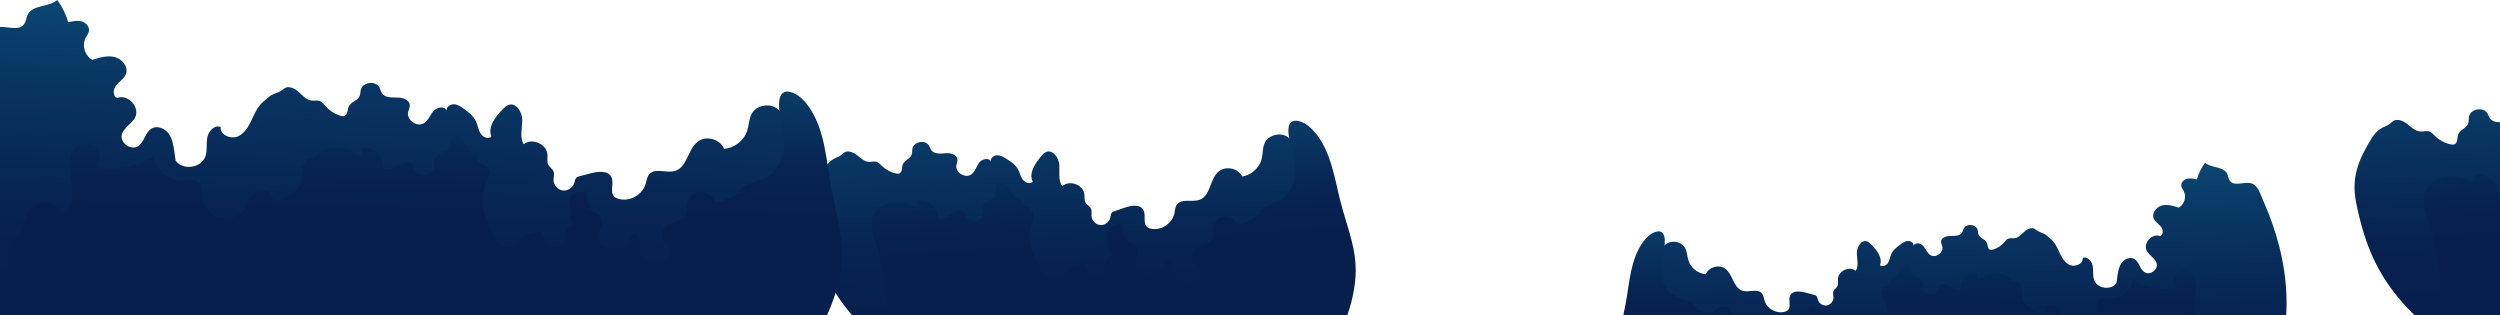 <svg width="1728" height="218" viewBox="0 0 1728 218" fill="none" xmlns="http://www.w3.org/2000/svg">
<g clip-path="url(#clip0_219_4142)">
<path d="M1639.93 94.602C1641.3 92.41 1643.16 90.529 1645.3 89.094C1647.35 87.698 1649.89 87.116 1651.85 85.603C1653.29 84.478 1654.18 83.179 1656.12 82.946C1658.78 82.636 1661.49 83.838 1663.55 85.429C1666.51 87.698 1669.35 90.743 1673.07 90.917C1675.03 91.014 1677.06 90.258 1678.95 90.82C1680.59 91.324 1681.78 92.721 1683 93.923C1685.91 96.774 1689.59 98.81 1693.55 99.741C1694.62 99.993 1695.82 100.149 1696.77 99.625C1698.96 98.422 1698.22 95.106 1699.17 92.798C1700.43 89.676 1704.76 88.629 1705.96 85.487C1706.52 83.994 1706.27 82.306 1706.54 80.736C1707.53 75.17 1716.55 73.579 1719.38 78.466C1720.04 79.591 1720.37 80.891 1721.13 81.938C1723.4 85.041 1728.05 84.537 1731.87 84.226C1735.69 83.916 1740.71 85.08 1741.12 88.9C1741.3 90.471 1740.56 91.984 1740.33 93.535C1739.47 99.198 1747.27 103.872 1751.86 100.459C1754.77 98.306 1755.67 94.389 1757.82 91.499C1759.97 88.609 1765.32 87.349 1766.7 90.684C1766.26 88.105 1768.99 85.875 1771.61 85.817C1774.23 85.758 1776.61 87.194 1778.84 88.59C1782.16 90.665 1785.57 92.895 1787.53 96.27C1789.04 98.868 1789.59 101.991 1791.33 104.454C1793.08 106.897 1796.97 108.333 1799.05 106.161C1795.77 99.586 1800.81 92.081 1805.59 86.476C1806.63 85.254 1807.72 83.974 1809.19 83.334C1814.33 81.085 1819.1 87.678 1819.45 93.283C1819.8 98.868 1818.42 105.113 1821.74 109.632C1827.07 104.57 1837.62 108.255 1838.65 115.547C1838.98 117.874 1838.53 120.454 1839.78 122.451C1840.84 124.158 1842.94 125.069 1843.81 126.892C1844.66 128.696 1844.04 130.81 1844.22 132.788C1844.53 136.221 1847.57 139.207 1851 139.44C1854.44 139.673 1857.87 137.132 1858.63 133.758C1858.94 132.4 1858.9 130.868 1859.87 129.859C1860.43 129.258 1861.24 128.967 1862.02 128.715C1864.66 127.804 1867.31 126.912 1869.95 126C1874.78 124.352 1881.36 123.266 1883.94 127.687C1886.32 131.76 1883.35 138.141 1887.04 141.069C1887.85 141.709 1888.86 142.039 1889.89 142.252C1897.59 143.881 1906.08 138.412 1907.81 130.732C1908.35 128.347 1908.35 125.729 1909.77 123.731C1913.39 118.631 1921.69 122.218 1927.51 119.911C1935.6 116.711 1935.06 104.473 1941.46 98.597C1946.83 93.671 1956.8 95.533 1960.02 102.088C1967.13 101.041 1973.36 95.339 1974.99 88.338C1975.88 84.498 1975.53 80.348 1977.08 76.702C1980.05 69.739 1990.52 67.528 1996.05 72.707C1999.97 76.372 2000.92 82.132 2001.65 87.446C2002.41 92.934 2002.8 98.616 2004.58 103.891C2005.28 105.928 2005.79 107.964 2006.11 110.097C2008.02 123.014 2015.17 134.223 2017.89 146.887C2023.76 174.251 2020.7 203.458 2009.26 228.98C2002.02 245.116 1991.34 259.99 1977.01 270.366C1955.77 285.745 1928.42 290.07 1902.2 290.206C1869.53 290.38 1837.1 284.756 1805.12 277.949C1772.98 271.103 1740.79 262.938 1711.57 247.928C1682.34 232.917 1656.02 210.459 1641.59 180.942C1635.31 168.065 1631.39 154.16 1628.56 140.099C1624.97 122.393 1630.34 109.884 1639.93 94.583V94.602Z" fill="url(#paint0_linear_219_4142)"/>
<path d="M1906.38 173.107C1906.18 169.713 1905.75 164.496 1902.4 165.175C1899.14 165.815 1900.4 171.11 1898.31 173.669C1897.28 174.93 1895.55 175.337 1893.94 175.667C1890.69 176.346 1887.29 177.005 1884.05 176.249C1880.81 175.492 1877.75 172.855 1877.63 169.519C1877.54 166.668 1879.5 164.167 1879.94 161.355C1880.43 158.271 1878.6 155.187 1876.02 153.597C1874.94 152.938 1873.68 152.841 1872.61 152.24C1871.76 151.755 1871.35 150.921 1870.9 150.067C1869.31 147.158 1868.25 143.997 1867.82 140.7C1867.74 140.08 1867.63 139.343 1867.08 139.033C1866.68 138.78 1866.15 138.858 1865.69 138.936C1863.55 139.304 1861.36 139.711 1859.48 140.759C1857.58 141.825 1856.01 143.668 1855.86 145.84C1855.66 148.826 1858.14 151.541 1857.81 154.528C1857.7 155.478 1857.31 156.429 1857.52 157.379C1857.76 158.387 1858.65 159.066 1859.31 159.842C1859.97 160.618 1860.43 161.859 1859.75 162.635C1859.48 162.964 1858.47 163.178 1858.09 163.449C1857.52 163.837 1857.02 164.302 1856.59 164.826C1855.7 165.931 1855.1 167.289 1854.92 168.705C1854.75 170.101 1855.43 171.187 1855.45 172.506C1855.45 174.019 1854.61 175.958 1853.61 177.044C1851.32 179.546 1847.05 179.197 1844.32 177.18C1841.58 175.163 1840.01 171.982 1838.54 168.937C1833.11 169.131 1827.79 171.556 1824.11 175.551C1822.5 177.296 1821.12 179.371 1819.03 180.477C1814 183.153 1807.89 178.886 1805.14 173.902C1802.91 169.868 1801.67 165.369 1799.44 161.335C1799.01 160.559 1798.57 159.784 1798.2 158.969C1797.67 157.825 1797.36 156.642 1797.11 155.401C1796.2 150.921 1795.54 146.654 1796.86 142.174C1797.6 139.653 1798.84 137.287 1799.36 134.727C1799.89 132.167 1799.57 129.181 1797.65 127.396C1795.29 125.186 1790.77 124.875 1790.19 121.675C1790.07 121.074 1790.15 120.453 1789.92 119.891C1789.28 118.262 1787.55 118.747 1786.29 118.107C1785.01 117.447 1783.87 115.644 1783.05 114.5C1781.6 112.425 1780.43 110.059 1778.44 108.507C1776.44 106.956 1773.14 106.606 1771.61 108.623C1769.94 110.795 1771.32 114.092 1770.21 116.594C1768.56 120.24 1762.63 120.357 1761.21 124.08C1760.48 126.039 1761.31 128.211 1761.21 130.286C1760.96 135.988 1752 138.645 1748.69 134.01C1747.5 132.361 1747.02 130.189 1745.41 128.948C1739.69 124.584 1731.79 137.83 1725.98 133.602C1726.75 125.729 1717.99 118.553 1710.42 120.88L1710.13 126.407C1704.47 123.537 1698.15 121.52 1691.82 122.063C1685.5 122.626 1679.18 126.175 1676.58 131.973C1673.09 139.789 1676.93 148.671 1679.57 156.816C1687.03 179.856 1684.61 205.359 1693.14 228.03C1698.36 241.857 1707.61 254.114 1719.46 262.919C1733.15 273.081 1749.75 278.434 1766.22 282.817C1808.38 294.007 1851.96 299.805 1895.57 300.038C1925.05 300.193 1955.54 297.536 1981.45 283.456C2010.29 267.786 2030.59 239.065 2040.97 207.938C2045.1 195.507 2047.81 182.416 2047 169.345C2046.01 153.558 2039.98 138.625 2035.94 123.324C2030.86 104.027 2028.44 82.849 2015.41 67.722C2012.5 64.348 2008.97 61.264 2004.68 59.868C2002.18 59.053 1998.9 58.646 1997 60.896C1995.29 62.913 1995.29 66.016 1995.45 68.517C1995.68 72.047 1996.54 75.557 1997.54 78.932C1999.17 84.381 2000.8 89.695 2001.04 95.416C2001.42 105.055 1997.62 115.45 1989.3 120.279C1985.11 122.703 1980.09 123.595 1976.15 126.427C1973.63 128.25 1972 130.674 1970.2 133.117C1969.62 133.913 1968.88 134.223 1967.97 134.669C1965.72 135.813 1963.45 136.957 1961.2 138.082C1959.82 138.78 1958.19 139.479 1956.84 138.78C1955.95 138.334 1955.4 137.403 1954.8 136.608C1952.34 133.37 1947.74 131.876 1943.9 133.214C1940.51 134.397 1939.34 136.957 1937.99 139.963C1937.72 140.565 1937.33 140.933 1937.21 141.651C1936.96 143.222 1937.54 144.831 1937.66 146.383C1937.85 149.137 1936.44 151.949 1934.11 153.442C1932.01 154.78 1929.4 155.013 1927.18 156.118C1924.3 157.553 1922.22 160.462 1921.79 163.662C1921.6 165.097 1921.75 166.63 1922.47 167.89C1924.24 170.974 1929.1 172.254 1929.14 175.822C1929.14 177.49 1928 178.906 1926.91 180.166L1923.87 183.677C1923.5 184.103 1923.11 184.549 1922.57 184.743C1922.16 184.898 1921.72 184.898 1921.27 184.898C1919.5 184.898 1917.39 185.209 1915.72 184.549C1914.31 183.987 1912.76 183.017 1911.53 182.125C1908.64 180.031 1906.57 176.675 1906.36 173.068L1906.38 173.107Z" fill="url(#paint1_linear_219_4142)"/>
<path d="M570.741 115.236C571.983 113.258 573.65 111.59 575.57 110.271C577.432 109.03 579.721 108.506 581.466 107.129C582.765 106.121 583.561 104.938 585.306 104.744C587.691 104.472 590.135 105.558 591.997 106.974C594.654 109.01 597.214 111.745 600.569 111.9C602.334 111.978 604.156 111.299 605.844 111.822C607.318 112.269 608.384 113.529 609.49 114.615C612.108 117.175 615.424 118.998 618.973 119.851C619.943 120.084 621.01 120.22 621.882 119.754C623.841 118.668 623.182 115.682 624.035 113.607C625.179 110.795 629.058 109.864 630.124 107.032C630.629 105.694 630.396 104.181 630.648 102.766C631.54 97.762 639.647 96.327 642.207 100.729C642.788 101.738 643.099 102.921 643.778 103.852C645.814 106.644 650.003 106.198 653.436 105.907C656.888 105.617 661.387 106.664 661.755 110.116C661.911 111.532 661.251 112.889 661.038 114.285C660.282 119.386 667.283 123.575 671.433 120.511C674.051 118.571 674.846 115.061 676.785 112.443C678.725 109.825 683.534 108.7 684.776 111.706C684.368 109.379 686.831 107.362 689.178 107.323C691.525 107.265 693.677 108.564 695.675 109.806C698.661 111.667 701.726 113.684 703.49 116.729C704.848 119.076 705.333 121.888 706.904 124.079C708.474 126.29 711.985 127.57 713.847 125.611C710.899 119.696 715.437 112.947 719.723 107.905C720.654 106.8 721.643 105.655 722.981 105.093C727.597 103.076 731.902 109.01 732.212 114.033C732.523 119.056 731.281 124.68 734.268 128.753C739.078 124.196 748.561 127.512 749.473 134.067C749.763 136.161 749.356 138.469 750.481 140.273C751.431 141.805 753.332 142.639 754.108 144.268C754.864 145.878 754.321 147.778 754.476 149.562C754.748 152.646 757.482 155.342 760.585 155.555C763.688 155.768 766.752 153.48 767.45 150.454C767.722 149.233 767.703 147.856 768.556 146.944C769.06 146.401 769.797 146.149 770.495 145.916C772.881 145.102 775.247 144.287 777.632 143.473C781.976 141.979 787.891 141.029 790.218 144.985C792.352 148.651 789.695 154.391 793.011 157.029C793.748 157.611 794.66 157.902 795.571 158.096C802.495 159.55 810.136 154.643 811.687 147.739C812.172 145.587 812.172 143.221 813.452 141.436C816.71 136.86 824.177 140.079 829.413 138.004C836.686 135.134 836.201 124.118 841.961 118.824C846.79 114.382 855.749 116.07 858.658 121.965C865.058 121.034 870.663 115.895 872.137 109.592C872.951 106.14 872.622 102.397 874.018 99.12C876.694 92.856 886.12 90.858 891.084 95.532C894.595 98.829 895.467 104.007 896.127 108.778C896.806 113.723 897.155 118.824 898.764 123.575C899.385 125.417 899.85 127.24 900.141 129.16C901.867 140.777 908.287 150.862 910.73 162.265C916.005 186.876 913.251 213.154 902.973 236.116C896.476 250.642 886.857 264.004 873.96 273.332C854.857 287.16 830.266 291.058 806.684 291.174C777.283 291.329 748.115 286.268 719.354 280.159C690.458 274.011 661.484 266.661 635.186 253.163C608.888 239.665 585.228 219.457 572.254 192.907C566.591 181.329 563.081 168.801 560.521 156.176C557.302 140.253 562.131 129.005 570.741 115.236Z" fill="url(#paint2_linear_219_4142)"/>
<path d="M810.425 185.848C810.251 182.783 809.863 178.11 806.857 178.711C803.928 179.293 805.072 184.044 803.172 186.352C802.241 187.477 800.69 187.845 799.254 188.136C796.326 188.737 793.281 189.338 790.353 188.66C787.444 187.981 784.69 185.595 784.593 182.609C784.496 180.049 786.28 177.799 786.668 175.278C787.114 172.505 785.466 169.732 783.138 168.296C782.169 167.695 781.025 167.618 780.074 167.075C779.298 166.648 778.949 165.892 778.523 165.135C777.088 162.517 776.137 159.666 775.749 156.718C775.672 156.156 775.575 155.497 775.09 155.206C774.722 154.992 774.256 155.051 773.829 155.128C771.909 155.458 769.951 155.826 768.244 156.777C766.537 157.727 765.122 159.395 764.986 161.354C764.811 164.049 767.042 166.493 766.751 169.169C766.654 170.022 766.285 170.895 766.499 171.729C766.712 172.621 767.507 173.242 768.108 173.94C768.709 174.638 769.117 175.744 768.516 176.442C768.263 176.733 767.371 176.927 767.003 177.179C766.499 177.528 766.053 177.954 765.665 178.42C764.85 179.409 764.327 180.631 764.152 181.911C763.997 183.171 764.617 184.141 764.617 185.324C764.617 186.682 763.861 188.427 762.969 189.416C760.913 191.666 757.073 191.355 754.61 189.552C752.147 187.748 750.732 184.878 749.413 182.143C744.526 182.318 739.755 184.509 736.419 188.078C734.965 189.649 733.743 191.511 731.842 192.519C727.324 194.924 721.835 191.084 719.353 186.604C717.336 182.977 716.231 178.924 714.214 175.297C713.826 174.599 713.418 173.901 713.089 173.164C712.623 172.136 712.332 171.07 712.119 169.945C711.305 165.911 710.703 162.071 711.886 158.037C712.565 155.768 713.671 153.635 714.136 151.327C714.621 149.019 714.33 146.343 712.604 144.733C710.471 142.736 706.398 142.464 705.874 139.594C705.777 139.051 705.836 138.488 705.642 137.984C705.079 136.51 703.508 136.956 702.384 136.375C701.22 135.773 700.192 134.164 699.475 133.136C698.156 131.274 697.128 129.141 695.324 127.744C693.521 126.348 690.573 126.038 689.196 127.841C687.703 129.8 688.944 132.767 687.935 135.017C686.461 138.295 681.109 138.392 679.829 141.766C679.169 143.511 679.926 145.47 679.829 147.351C679.596 152.491 671.548 154.876 668.561 150.706C667.495 149.233 667.068 147.254 665.613 146.168C660.474 142.251 653.357 154.158 648.14 150.357C648.838 143.279 640.945 136.821 634.157 138.915L633.905 143.88C628.804 141.301 623.122 139.478 617.44 139.982C611.738 140.486 606.056 143.667 603.728 148.883C600.587 155.904 604.039 163.913 606.424 171.225C613.134 191.957 610.962 214.899 618.642 235.282C623.335 247.713 631.655 258.748 642.322 266.68C654.637 275.814 669.57 280.643 684.386 284.58C722.301 294.646 761.515 299.862 800.748 300.056C827.259 300.192 854.701 297.807 877.992 285.143C903.941 271.044 922.21 245.211 931.519 217.207C935.242 206.017 937.686 194.245 936.949 182.493C936.057 168.296 930.626 154.857 927.019 141.107C922.442 123.749 920.27 104.685 908.537 91.091C905.919 88.065 902.758 85.292 898.879 84.031C896.63 83.294 893.682 82.926 891.975 84.962C890.443 86.785 890.443 89.578 890.579 91.808C890.792 94.989 891.549 98.13 892.46 101.175C893.934 106.082 895.388 110.853 895.582 116.011C895.931 124.68 892.518 134.028 885.013 138.392C881.231 140.583 876.732 141.359 873.183 143.919C870.914 145.548 869.459 147.739 867.83 149.931C867.307 150.648 866.628 150.92 865.833 151.327C863.796 152.355 861.76 153.383 859.743 154.411C858.502 155.031 857.047 155.652 855.806 155.051C854.992 154.643 854.526 153.809 853.983 153.092C851.772 150.183 847.622 148.845 844.17 150.047C841.125 151.114 840.078 153.422 838.856 156.117C838.604 156.66 838.255 156.99 838.158 157.63C837.925 159.046 838.468 160.481 838.565 161.877C838.74 164.36 837.46 166.9 835.365 168.219C833.484 169.421 831.137 169.635 829.14 170.624C826.541 171.904 824.679 174.541 824.292 177.392C824.117 178.691 824.253 180.068 824.893 181.193C826.483 183.966 830.847 185.13 830.885 188.33C830.885 189.823 829.857 191.103 828.868 192.228L826.115 195.389C825.785 195.777 825.436 196.165 824.951 196.359C824.583 196.495 824.175 196.495 823.787 196.495C822.216 196.495 820.296 196.766 818.803 196.165C817.523 195.661 816.146 194.788 815.041 193.993C812.442 192.092 810.58 189.106 810.386 185.848H810.425Z" fill="url(#paint3_linear_219_4142)"/>
<path d="M-2.826 18.928C3.806 17.26 12.689 22.186 16.684 16.62C18.061 14.7 18.138 12.14 19.205 10.046C22.735 3.122 33.692 5.081 39.568 0C43.02 4.596 45.599 9.852 47.112 15.399C50.138 14.681 53.318 13.963 56.305 14.778C59.311 15.573 62.007 18.443 61.483 21.508C61.192 23.195 60.028 24.591 59.214 26.104C56.44 31.321 58.632 38.574 63.83 41.386C68.872 39.757 74.244 38.128 79.383 39.447C84.522 40.765 88.925 46.312 87.024 51.257C85.783 54.477 82.447 56.319 80.256 58.995C78.064 61.672 77.793 66.733 81.109 67.684C88.44 64.755 97.012 74.219 93.385 81.22C91.039 85.739 85.337 88.202 84.173 93.167C82.835 98.907 90.573 104.26 95.48 101.002C99.824 98.112 100.348 91.324 104.886 88.764C108.784 86.573 113.981 88.764 116.599 92.391C119.218 96.018 119.916 100.653 120.536 105.074C120.808 107.072 121.099 109.069 121.37 111.067C126.316 117.952 138.999 116.206 141.908 108.255C143.44 104.066 142.47 99.373 143.304 94.97C144.138 90.568 148.366 86.03 152.478 87.775C151.896 93.477 160.002 96.658 165.083 94.001C170.165 91.344 172.686 85.603 175.09 80.406C176.778 76.76 178.756 73.036 181.859 70.379C183.158 69.274 184.477 68.227 185.737 67.082C188.297 64.775 191.711 64.464 194.542 62.583C196.055 61.575 197.044 60.353 199.003 60.275C201.679 60.178 204.297 61.594 206.217 63.32C208.99 65.802 211.589 69.061 215.293 69.526C217.252 69.778 219.327 69.177 221.15 69.894C222.76 70.515 223.807 72.008 224.951 73.308C227.628 76.372 231.138 78.68 235.017 79.921C236.064 80.251 237.247 80.503 238.236 80.057C240.505 79.029 240.04 75.674 241.145 73.424C242.658 70.418 247.021 69.701 248.476 66.656C249.155 65.201 249.038 63.514 249.426 61.962C250.842 56.493 259.957 55.601 262.4 60.702C262.963 61.865 263.195 63.204 263.874 64.309C265.911 67.567 270.565 67.431 274.405 67.412C278.245 67.393 283.151 68.944 283.268 72.784C283.307 74.355 282.453 75.809 282.104 77.342C280.824 82.927 288.233 88.183 293.081 85.138C296.145 83.218 297.328 79.378 299.714 76.663C302.099 73.948 307.51 73.094 308.635 76.546C308.382 73.948 311.292 71.911 313.89 72.067C316.489 72.222 318.777 73.831 320.872 75.383C324.014 77.71 327.252 80.192 328.94 83.722C330.239 86.437 330.53 89.598 332.101 92.178C333.652 94.757 337.415 96.483 339.664 94.466C336.91 87.659 342.515 80.561 347.693 75.344C348.818 74.2 350.02 73.017 351.533 72.493C356.828 70.651 361.075 77.594 360.997 83.198C360.92 88.803 359.058 94.912 362.006 99.683C367.727 95.048 377.947 99.547 378.393 106.878C378.529 109.225 377.889 111.746 378.975 113.84C379.906 115.625 381.923 116.711 382.641 118.572C383.339 120.434 382.582 122.49 382.602 124.468C382.641 127.92 385.453 131.12 388.866 131.624C392.279 132.128 395.886 129.84 396.914 126.562C397.321 125.244 397.418 123.692 398.446 122.761C399.047 122.218 399.881 121.986 400.677 121.772C403.392 121.074 406.087 120.376 408.802 119.678C413.748 118.398 420.38 117.835 422.611 122.451C424.666 126.698 421.214 132.827 424.686 136.027C425.442 136.725 426.431 137.151 427.44 137.442C434.984 139.653 443.885 134.882 446.193 127.358C446.911 125.011 447.124 122.393 448.695 120.531C452.71 115.721 460.7 119.949 466.673 118.107C474.993 115.547 475.381 103.31 482.227 97.938C487.967 93.438 497.741 96.076 500.457 102.844C507.632 102.359 514.284 97.162 516.456 90.296C517.659 86.534 517.62 82.365 519.443 78.854C522.934 72.144 533.561 70.748 538.662 76.353C542.269 80.309 542.793 86.127 543.103 91.48C543.433 97.026 543.374 102.708 544.751 108.119C545.275 110.214 545.644 112.269 545.799 114.442C546.71 127.474 552.955 139.188 554.7 152.026C558.443 179.759 553.11 208.636 539.729 233.208C531.273 248.742 519.462 262.725 504.374 271.956C482.013 285.648 454.416 287.839 428.274 285.939C409.656 284.581 391.213 281.343 373.06 277.115C363.965 274.982 354.908 272.616 345.909 270.094C340.149 268.485 334.021 267.224 328.474 264.916C326.322 264.024 324.557 262.57 322.52 261.464C319.553 259.855 316.101 259.35 312.824 258.652C297.095 255.278 281.212 252.757 265.212 251.089C260.888 250.643 256.563 250.255 252.238 249.925C178.93 244.456 104.672 257.042 32.005 245.872C24.286 244.689 16.431 243.176 9.586 239.414C1.169 234.798 -5.115 227.118 -10.37 219.089C-29.027 190.619 -36.901 155.847 -35.582 121.85C-34.399 91.576 -26.196 61.904 -13.919 34.327C-11.457 28.819 -9.498 20.577 -2.846 18.889L-2.826 18.928Z" fill="url(#paint4_linear_219_4142)"/>
<path d="M441.501 169.558C441.559 166.144 441.54 160.928 438.166 161.335C434.869 161.723 435.722 167.095 433.433 169.48C432.309 170.663 430.563 170.915 428.934 171.129C425.637 171.536 422.205 171.943 419.024 170.935C415.843 169.926 413.012 167.056 413.148 163.74C413.264 160.889 415.417 158.542 416.096 155.788C416.833 152.744 415.242 149.544 412.779 147.759C411.751 147.003 410.51 146.828 409.482 146.13C408.668 145.587 408.338 144.715 407.931 143.842C406.573 140.816 405.759 137.578 405.584 134.281C405.545 133.641 405.487 132.923 404.983 132.555C404.595 132.283 404.072 132.303 403.587 132.361C401.434 132.574 399.223 132.788 397.264 133.699C395.306 134.611 393.58 136.337 393.269 138.489C392.843 141.456 395.112 144.365 394.549 147.294C394.375 148.244 393.89 149.156 394.045 150.106C394.2 151.114 395.034 151.871 395.635 152.705C396.237 153.539 396.605 154.799 395.868 155.517C395.558 155.827 394.549 155.963 394.142 156.196C393.56 156.525 393.017 156.971 392.552 157.456C391.563 158.484 390.865 159.803 390.574 161.18C390.283 162.576 390.884 163.701 390.787 165C390.671 166.513 389.682 168.375 388.596 169.383C386.133 171.71 381.905 171.012 379.325 168.801C376.746 166.591 375.427 163.294 374.205 160.132C368.775 159.9 363.287 161.917 359.292 165.601C357.546 167.211 356.014 169.17 353.842 170.12C348.625 172.389 342.865 167.657 340.499 162.498C338.579 158.29 337.687 153.733 335.787 149.524C335.418 148.71 335.03 147.895 334.74 147.061C334.313 145.878 334.08 144.676 333.925 143.415C333.363 138.877 333.033 134.572 334.701 130.208C335.632 127.765 337.047 125.496 337.765 122.974C338.483 120.453 338.405 117.467 336.64 115.527C334.449 113.142 329.969 112.482 329.639 109.244C329.581 108.643 329.697 108.022 329.523 107.44C329.018 105.753 327.234 106.121 326.051 105.365C324.829 104.609 323.821 102.727 323.103 101.525C321.804 99.353 320.834 96.89 318.973 95.203C317.111 93.516 313.853 92.895 312.165 94.796C310.342 96.832 311.467 100.226 310.149 102.631C308.229 106.141 302.294 105.792 300.587 109.399C299.695 111.28 300.374 113.51 300.122 115.585C299.424 121.248 290.289 123.207 287.342 118.339C286.294 116.613 285.984 114.402 284.471 113.045C279.119 108.255 270.198 120.86 264.748 116.187C266.125 108.39 257.941 100.575 250.222 102.301C249.99 104.124 249.757 105.966 249.505 107.789C244.075 104.492 237.946 101.971 231.585 102.049C228.56 102.087 225.496 102.766 222.78 104.104C220.55 105.21 218.882 107.867 216.827 108.817C215.818 109.283 214.519 108.875 213.375 109.496C210.97 110.795 209.457 113.724 209.011 116.322C208.313 120.317 208.914 124.623 207.11 128.249C205.637 131.217 202.786 133.234 200.032 135.095C197.491 136.821 194.718 138.625 191.654 138.489C188.589 138.353 185.545 135.192 186.767 132.361C182.325 131.663 177.031 131.275 174.122 134.707C172.648 136.453 172.183 138.78 171.329 140.894C168.614 147.488 161.264 151.813 154.185 150.998C147.107 150.184 140.94 144.269 139.815 137.248C139.039 132.497 139.485 126.097 134.927 124.545C132.988 123.886 130.874 124.526 128.838 124.856C118.404 126.543 107.447 118.204 106.283 107.692C94.899 115.45 80.296 118.281 66.837 115.314C69.688 111.901 69.843 106.509 67.166 102.941C64.49 99.392 59.273 98.015 55.2 99.818C47.113 103.387 47.346 114.771 48.956 123.459C50.566 132.148 50.992 143.454 43.002 147.255C38.968 138.625 24.52 138.043 19.788 146.305C17.519 150.281 17.441 155.226 15.191 159.221C13.31 162.595 10.052 164.981 7.861 168.181C-0.362 180.166 9.218 195.758 12.612 209.877C14.125 216.141 14.435 222.909 17.887 228.359C21.339 233.809 27.39 236.989 33.286 239.607C92.533 265.847 160.469 257.896 225.03 252.31C236.433 251.321 247.992 250.429 259.221 252.64C266.203 254.017 273.01 256.693 278.789 260.882C282.784 263.791 286.353 266.448 291.162 267.806C304.854 271.684 318.313 276.319 332.083 279.946C361.173 287.626 390.942 292.765 420.944 295.248C450.306 297.691 480.928 297.4 507.847 285.376C537.81 271.995 560.287 244.941 573.028 214.687C578.11 202.604 581.833 189.785 582.027 176.675C582.26 160.869 577.411 145.49 574.58 129.937C571.011 110.291 570.236 88.997 558.406 72.92C555.768 69.332 552.491 65.996 548.321 64.27C545.877 63.262 542.658 62.602 540.602 64.716C538.76 66.597 538.488 69.7 538.469 72.202C538.43 75.751 539.012 79.3 539.749 82.752C540.951 88.299 542.154 93.729 541.94 99.469C541.572 109.108 536.995 119.173 528.307 123.362C523.943 125.457 518.862 125.942 514.731 128.463C512.074 130.072 510.271 132.38 508.273 134.669C507.614 135.425 506.858 135.658 505.927 136.046C503.58 137.015 501.253 137.966 498.906 138.935C497.49 139.517 495.803 140.08 494.484 139.304C493.631 138.8 493.166 137.83 492.623 136.977C490.412 133.563 485.951 131.721 482.014 132.749C478.543 133.66 477.185 136.143 475.595 139.013C475.285 139.595 474.858 139.944 474.684 140.642C474.315 142.174 474.781 143.842 474.761 145.393C474.761 148.167 473.113 150.862 470.669 152.162C468.478 153.325 465.859 153.364 463.552 154.295C460.565 155.497 458.257 158.251 457.598 161.393C457.288 162.809 457.326 164.341 457.947 165.66C459.46 168.879 464.211 170.527 463.978 174.076C463.862 175.744 462.601 177.063 461.418 178.227C460.313 179.313 459.208 180.399 458.102 181.485C457.695 181.873 457.268 182.299 456.725 182.454C456.298 182.571 455.852 182.551 455.426 182.513C453.68 182.358 451.528 182.513 449.918 181.718C448.56 181.039 447.087 179.972 445.923 178.983C443.208 176.656 441.404 173.165 441.462 169.558H441.501Z" fill="url(#paint5_linear_219_4142)"/>
<path d="M1555.88 126.678C1550.91 125.437 1544.26 129.102 1541.27 124.952C1540.24 123.517 1540.19 121.597 1539.37 120.026C1536.73 114.848 1528.53 116.302 1524.13 112.521C1521.55 115.953 1519.61 119.89 1518.48 124.04C1516.22 123.497 1513.85 122.974 1511.6 123.575C1509.35 124.176 1507.33 126.329 1507.72 128.617C1507.93 129.878 1508.81 130.925 1509.41 132.069C1511.48 135.967 1509.83 141.398 1505.96 143.511C1502.17 142.29 1498.16 141.068 1494.32 142.057C1490.48 143.046 1487.18 147.196 1488.6 150.9C1489.53 153.305 1492.03 154.702 1493.66 156.699C1495.29 158.697 1495.5 162.478 1493.02 163.196C1487.53 161.004 1481.11 168.083 1483.83 173.339C1485.57 176.713 1489.86 178.575 1490.71 182.279C1491.72 186.565 1485.92 190.599 1482.26 188.155C1479 185.983 1478.61 180.902 1475.22 179.002C1472.29 177.353 1468.41 179.002 1466.45 181.717C1464.49 184.432 1463.97 187.903 1463.5 191.22C1463.29 192.713 1463.08 194.206 1462.88 195.719C1459.18 200.878 1449.68 199.559 1447.5 193.605C1446.36 190.463 1447.08 186.953 1446.46 183.676C1445.84 180.398 1442.66 176.985 1439.59 178.304C1440.02 182.57 1433.97 184.956 1430.17 182.958C1426.37 180.96 1424.48 176.674 1422.68 172.776C1421.42 170.042 1419.95 167.249 1417.62 165.271C1416.65 164.437 1415.66 163.661 1414.71 162.808C1412.79 161.082 1410.23 160.849 1408.12 159.434C1406.97 158.677 1406.23 157.766 1404.78 157.708C1402.78 157.63 1400.82 158.697 1399.37 159.996C1397.29 161.858 1395.35 164.301 1392.58 164.65C1391.13 164.825 1389.58 164.398 1388.2 164.922C1387 165.387 1386.2 166.512 1385.35 167.482C1383.35 169.77 1380.71 171.516 1377.82 172.427C1377.03 172.679 1376.16 172.873 1375.4 172.524C1373.69 171.748 1374.06 169.227 1373.21 167.559C1372.08 165.31 1368.8 164.786 1367.72 162.498C1367.21 161.412 1367.31 160.151 1367 158.988C1365.93 154.895 1359.11 154.236 1357.29 158.037C1356.86 158.91 1356.68 159.899 1356.18 160.733C1354.67 163.177 1351.18 163.08 1348.29 163.06C1345.42 163.06 1341.73 164.204 1341.65 167.075C1341.62 168.258 1342.26 169.344 1342.53 170.488C1343.48 174.658 1337.93 178.614 1334.3 176.325C1332.02 174.89 1331.12 172.02 1329.34 169.984C1327.55 167.947 1323.5 167.327 1322.67 169.887C1322.86 167.928 1320.69 166.415 1318.73 166.532C1316.77 166.648 1315.07 167.85 1313.49 169.014C1311.15 170.759 1308.72 172.621 1307.44 175.259C1306.47 177.295 1306.24 179.661 1305.08 181.581C1303.91 183.52 1301.1 184.8 1299.41 183.307C1301.47 178.207 1297.28 172.893 1293.4 168.995C1292.55 168.141 1291.66 167.249 1290.53 166.861C1286.58 165.484 1283.4 170.682 1283.45 174.871C1283.51 179.06 1284.91 183.637 1282.7 187.205C1278.41 183.734 1270.77 187.108 1270.42 192.597C1270.3 194.361 1270.79 196.243 1269.99 197.813C1269.3 199.152 1267.78 199.947 1267.24 201.362C1266.72 202.759 1267.3 204.291 1267.28 205.784C1267.26 208.364 1265.15 210.768 1262.59 211.137C1260.03 211.505 1257.33 209.799 1256.55 207.336C1256.24 206.347 1256.19 205.183 1255.41 204.485C1254.95 204.078 1254.32 203.903 1253.74 203.748C1251.73 203.224 1249.69 202.701 1247.67 202.177C1243.97 201.227 1239 200.8 1237.34 204.252C1235.8 207.433 1238.38 212.01 1235.78 214.414C1235.22 214.938 1234.47 215.248 1233.73 215.462C1228.07 217.11 1221.41 213.542 1219.69 207.898C1219.14 206.153 1218.99 204.194 1217.83 202.778C1214.82 199.19 1208.85 202.332 1204.37 200.955C1198.14 199.035 1197.85 189.881 1192.71 185.867C1188.41 182.493 1181.09 184.471 1179.06 189.532C1173.69 189.164 1168.72 185.266 1167.07 180.127C1166.18 177.314 1166.2 174.192 1164.84 171.574C1162.22 166.551 1154.27 165.504 1150.45 169.693C1147.74 172.66 1147.37 177.004 1147.12 181.019C1146.86 185.169 1146.9 189.416 1145.88 193.469C1145.47 195.04 1145.22 196.592 1145.1 198.201C1144.42 207.956 1139.73 216.722 1138.45 226.341C1135.66 247.093 1139.63 268.716 1149.66 287.121C1155.98 298.757 1164.82 309.23 1176.13 316.134C1192.87 326.373 1213.52 328.022 1233.11 326.606C1247.05 325.598 1260.84 323.174 1274.46 319.993C1281.26 318.403 1288.03 316.619 1294.78 314.737C1299.1 313.535 1303.68 312.585 1307.83 310.859C1309.44 310.18 1310.76 309.094 1312.29 308.279C1314.52 307.077 1317.1 306.689 1319.55 306.165C1331.32 303.644 1343.22 301.744 1355.19 300.502C1358.43 300.173 1361.67 299.882 1364.91 299.63C1419.79 295.538 1475.37 304.944 1529.77 296.585C1535.55 295.693 1541.43 294.568 1546.55 291.756C1552.85 288.304 1557.56 282.544 1561.5 276.532C1575.46 255.218 1581.36 229.192 1580.37 203.729C1579.5 181.077 1573.35 158.852 1564.14 138.217C1562.29 134.086 1560.82 127.919 1555.86 126.658L1555.88 126.678Z" fill="url(#paint6_linear_219_4142)"/>
<path d="M1223.24 239.432C1223.18 236.872 1223.2 232.974 1225.74 233.284C1228.2 233.575 1227.56 237.59 1229.29 239.374C1230.14 240.246 1231.44 240.46 1232.66 240.615C1235.15 240.925 1237.71 241.235 1240.07 240.479C1242.44 239.723 1244.57 237.57 1244.47 235.088C1244.38 232.954 1242.77 231.209 1242.26 229.134C1241.72 226.865 1242.9 224.46 1244.75 223.122C1245.5 222.559 1246.45 222.424 1247.21 221.9C1247.83 221.493 1248.06 220.833 1248.37 220.193C1249.4 217.924 1250 215.5 1250.14 213.037C1250.16 212.572 1250.2 212.029 1250.58 211.738C1250.87 211.525 1251.26 211.563 1251.63 211.583C1253.24 211.738 1254.89 211.912 1256.36 212.591C1257.84 213.27 1259.12 214.569 1259.37 216.179C1259.7 218.39 1257.99 220.581 1258.42 222.773C1258.55 223.471 1258.9 224.169 1258.81 224.887C1258.69 225.643 1258.07 226.205 1257.6 226.826C1257.16 227.447 1256.89 228.397 1257.43 228.94C1257.66 229.173 1258.42 229.27 1258.73 229.464C1259.17 229.716 1259.58 230.045 1259.93 230.414C1260.67 231.19 1261.19 232.159 1261.4 233.207C1261.62 234.254 1261.17 235.088 1261.23 236.077C1261.31 237.202 1262.06 238.598 1262.88 239.354C1264.72 241.1 1267.88 240.576 1269.82 238.928C1271.74 237.279 1272.73 234.797 1273.66 232.431C1277.71 232.256 1281.83 233.769 1284.81 236.523C1286.11 237.725 1287.26 239.199 1288.89 239.897C1292.78 241.604 1297.11 238.055 1298.87 234.196C1300.31 231.054 1300.97 227.621 1302.4 224.479C1302.67 223.878 1302.97 223.258 1303.2 222.637C1303.53 221.745 1303.68 220.853 1303.8 219.903C1304.23 216.509 1304.48 213.289 1303.22 210.012C1302.52 208.169 1301.45 206.482 1300.91 204.601C1300.37 202.72 1300.42 200.47 1301.76 199.035C1303.41 197.251 1306.77 196.747 1307.02 194.342C1307.06 193.896 1306.98 193.43 1307.12 192.984C1307.48 191.724 1308.82 191.995 1309.71 191.433C1310.63 190.87 1311.38 189.455 1311.92 188.563C1312.89 186.933 1313.61 185.091 1315.03 183.83C1316.44 182.57 1318.87 182.104 1320.13 183.52C1321.51 185.052 1320.65 187.593 1321.64 189.377C1323.08 191.995 1327.52 191.743 1328.8 194.458C1329.46 195.874 1328.95 197.542 1329.15 199.093C1329.67 203.34 1336.5 204.814 1338.71 201.149C1339.48 199.85 1339.74 198.201 1340.86 197.193C1344.87 193.605 1351.55 203.03 1355.64 199.539C1354.61 193.702 1360.72 187.845 1366.52 189.144C1366.69 190.521 1366.87 191.879 1367.04 193.256C1371.11 190.773 1375.69 188.912 1380.46 188.95C1382.73 188.97 1385.02 189.493 1387.06 190.482C1388.72 191.316 1389.96 193.314 1391.5 194.012C1392.25 194.361 1393.22 194.07 1394.08 194.516C1395.88 195.486 1397 197.678 1397.35 199.636C1397.88 202.623 1397.43 205.862 1398.79 208.577C1399.89 210.807 1402.03 212.3 1404.08 213.697C1405.98 214.996 1408.06 216.354 1410.35 216.237C1412.64 216.14 1414.92 213.774 1414.01 211.66C1417.33 211.137 1421.3 210.846 1423.48 213.406C1424.58 214.705 1424.93 216.47 1425.57 218.041C1427.59 222.967 1433.12 226.225 1438.41 225.604C1443.7 224.984 1448.32 220.581 1449.17 215.306C1449.75 211.738 1449.43 206.967 1452.84 205.784C1454.29 205.28 1455.88 205.784 1457.4 206.017C1465.21 207.277 1473.42 201.033 1474.29 193.178C1482.8 198.977 1493.74 201.11 1503.8 198.899C1501.67 196.339 1501.56 192.305 1503.55 189.629C1505.55 186.972 1509.47 185.944 1512.51 187.283C1518.56 189.959 1518.39 198.473 1517.19 204.97C1515.98 211.466 1515.67 219.941 1521.65 222.773C1524.67 216.315 1535.47 215.869 1539.02 222.055C1540.73 225.042 1540.79 228.727 1542.46 231.733C1543.87 234.254 1546.32 236.057 1547.94 238.443C1554.09 247.403 1546.94 259.078 1544.4 269.647C1543.27 274.34 1543.04 279.402 1540.46 283.475C1537.88 287.547 1533.34 289.933 1528.92 291.892C1484.57 311.537 1433.72 305.583 1385.39 301.394C1376.85 300.657 1368.19 299.998 1359.79 301.646C1354.55 302.674 1349.47 304.672 1345.15 307.814C1342.16 309.986 1339.48 311.983 1335.88 312.992C1325.62 315.901 1315.55 319.353 1305.23 322.087C1283.46 327.828 1261.17 331.668 1238.71 333.549C1216.72 335.372 1193.8 335.159 1173.67 326.16C1151.23 316.133 1134.42 295.887 1124.87 273.235C1121.07 264.198 1118.28 254.578 1118.12 244.785C1117.95 232.954 1121.58 221.435 1123.69 209.799C1126.37 195.098 1126.95 179.157 1135.79 167.113C1137.77 164.437 1140.21 161.916 1143.34 160.636C1145.16 159.879 1147.58 159.375 1149.12 160.965C1150.49 162.381 1150.69 164.689 1150.71 166.57C1150.73 169.227 1150.3 171.884 1149.74 174.463C1148.84 178.614 1147.93 182.686 1148.09 186.972C1148.36 194.187 1151.79 201.731 1158.29 204.853C1161.57 206.424 1165.35 206.792 1168.45 208.674C1170.45 209.876 1171.79 211.602 1173.28 213.328C1173.77 213.891 1174.33 214.065 1175.03 214.356C1176.77 215.074 1178.54 215.791 1180.28 216.509C1181.35 216.955 1182.59 217.381 1183.58 216.78C1184.22 216.392 1184.57 215.675 1184.97 215.035C1186.62 212.475 1189.98 211.098 1192.91 211.874C1195.51 212.552 1196.51 214.414 1197.7 216.567C1197.93 216.994 1198.24 217.265 1198.38 217.789C1198.67 218.933 1198.32 220.174 1198.32 221.338C1198.32 223.413 1199.56 225.43 1201.38 226.399C1203.03 227.272 1204.99 227.311 1206.71 228.009C1208.94 228.901 1210.67 230.957 1211.18 233.323C1211.41 234.39 1211.39 235.534 1210.92 236.523C1209.8 238.928 1206.23 240.169 1206.4 242.826C1206.48 244.067 1207.43 245.056 1208.32 245.929C1209.16 246.743 1209.97 247.558 1210.81 248.372C1211.12 248.663 1211.43 248.974 1211.83 249.09C1212.14 249.187 1212.49 249.148 1212.8 249.129C1214.12 249.012 1215.71 249.129 1216.94 248.547C1217.96 248.043 1219.05 247.228 1219.92 246.491C1221.96 244.746 1223.32 242.147 1223.26 239.432H1223.24Z" fill="url(#paint7_linear_219_4142)"/>
</g>
<defs>
<linearGradient id="paint0_linear_219_4142" x1="1815.94" y1="-53.119" x2="1826.18" y2="203.109" gradientUnits="userSpaceOnUse">
<stop stop-color="#0F709A"/>
<stop offset="0.26" stop-color="#0B517C"/>
<stop offset="0.55" stop-color="#093562"/>
<stop offset="0.8" stop-color="#072452"/>
<stop offset="0.99" stop-color="#071F4D"/>
</linearGradient>
<linearGradient id="paint1_linear_219_4142" x1="1850.85" y1="-12.819" x2="1861.25" y2="156.506" gradientUnits="userSpaceOnUse">
<stop stop-color="#0F709A"/>
<stop offset="0.26" stop-color="#0B517C"/>
<stop offset="0.55" stop-color="#093562"/>
<stop offset="0.8" stop-color="#072452"/>
<stop offset="0.99" stop-color="#071F4D"/>
</linearGradient>
<linearGradient id="paint2_linear_219_4142" x1="729.071" y1="-17.649" x2="738.302" y2="212.844" gradientUnits="userSpaceOnUse">
<stop stop-color="#0F709A"/>
<stop offset="0.26" stop-color="#0B517C"/>
<stop offset="0.55" stop-color="#093562"/>
<stop offset="0.8" stop-color="#072452"/>
<stop offset="0.99" stop-color="#071F4D"/>
</linearGradient>
<linearGradient id="paint3_linear_219_4142" x1="760.467" y1="18.597" x2="769.834" y2="170.934" gradientUnits="userSpaceOnUse">
<stop stop-color="#0F709A"/>
<stop offset="0.26" stop-color="#0B517C"/>
<stop offset="0.55" stop-color="#093562"/>
<stop offset="0.8" stop-color="#072452"/>
<stop offset="0.99" stop-color="#071F4D"/>
</linearGradient>
<linearGradient id="paint4_linear_219_4142" x1="269.747" y1="-108.507" x2="257.994" y2="204.438" gradientUnits="userSpaceOnUse">
<stop stop-color="#0F709A"/>
<stop offset="0.26" stop-color="#0B517C"/>
<stop offset="0.55" stop-color="#093562"/>
<stop offset="0.8" stop-color="#072452"/>
<stop offset="0.99" stop-color="#071F4D"/>
</linearGradient>
<linearGradient id="paint5_linear_219_4142" x1="296.561" y1="-21.693" x2="293.835" y2="147.95" gradientUnits="userSpaceOnUse">
<stop stop-color="#0F709A"/>
<stop offset="0.26" stop-color="#0B517C"/>
<stop offset="0.55" stop-color="#093562"/>
<stop offset="0.8" stop-color="#072452"/>
<stop offset="0.99" stop-color="#071F4D"/>
</linearGradient>
<linearGradient id="paint6_linear_219_4142" x1="1351.83" y1="31.231" x2="1360.62" y2="265.489" gradientUnits="userSpaceOnUse">
<stop stop-color="#0F709A"/>
<stop offset="0.26" stop-color="#0B517C"/>
<stop offset="0.55" stop-color="#093562"/>
<stop offset="0.8" stop-color="#072452"/>
<stop offset="0.99" stop-color="#071F4D"/>
</linearGradient>
<linearGradient id="paint7_linear_219_4142" x1="1331.74" y1="96.223" x2="1333.8" y2="223.201" gradientUnits="userSpaceOnUse">
<stop stop-color="#0F709A"/>
<stop offset="0.26" stop-color="#0B517C"/>
<stop offset="0.55" stop-color="#093562"/>
<stop offset="0.8" stop-color="#072452"/>
<stop offset="0.99" stop-color="#071F4D"/>
</linearGradient>
<clipPath id="clip0_219_4142">
<rect width="1728" height="218" fill="white"/>
</clipPath>
</defs>
</svg>
